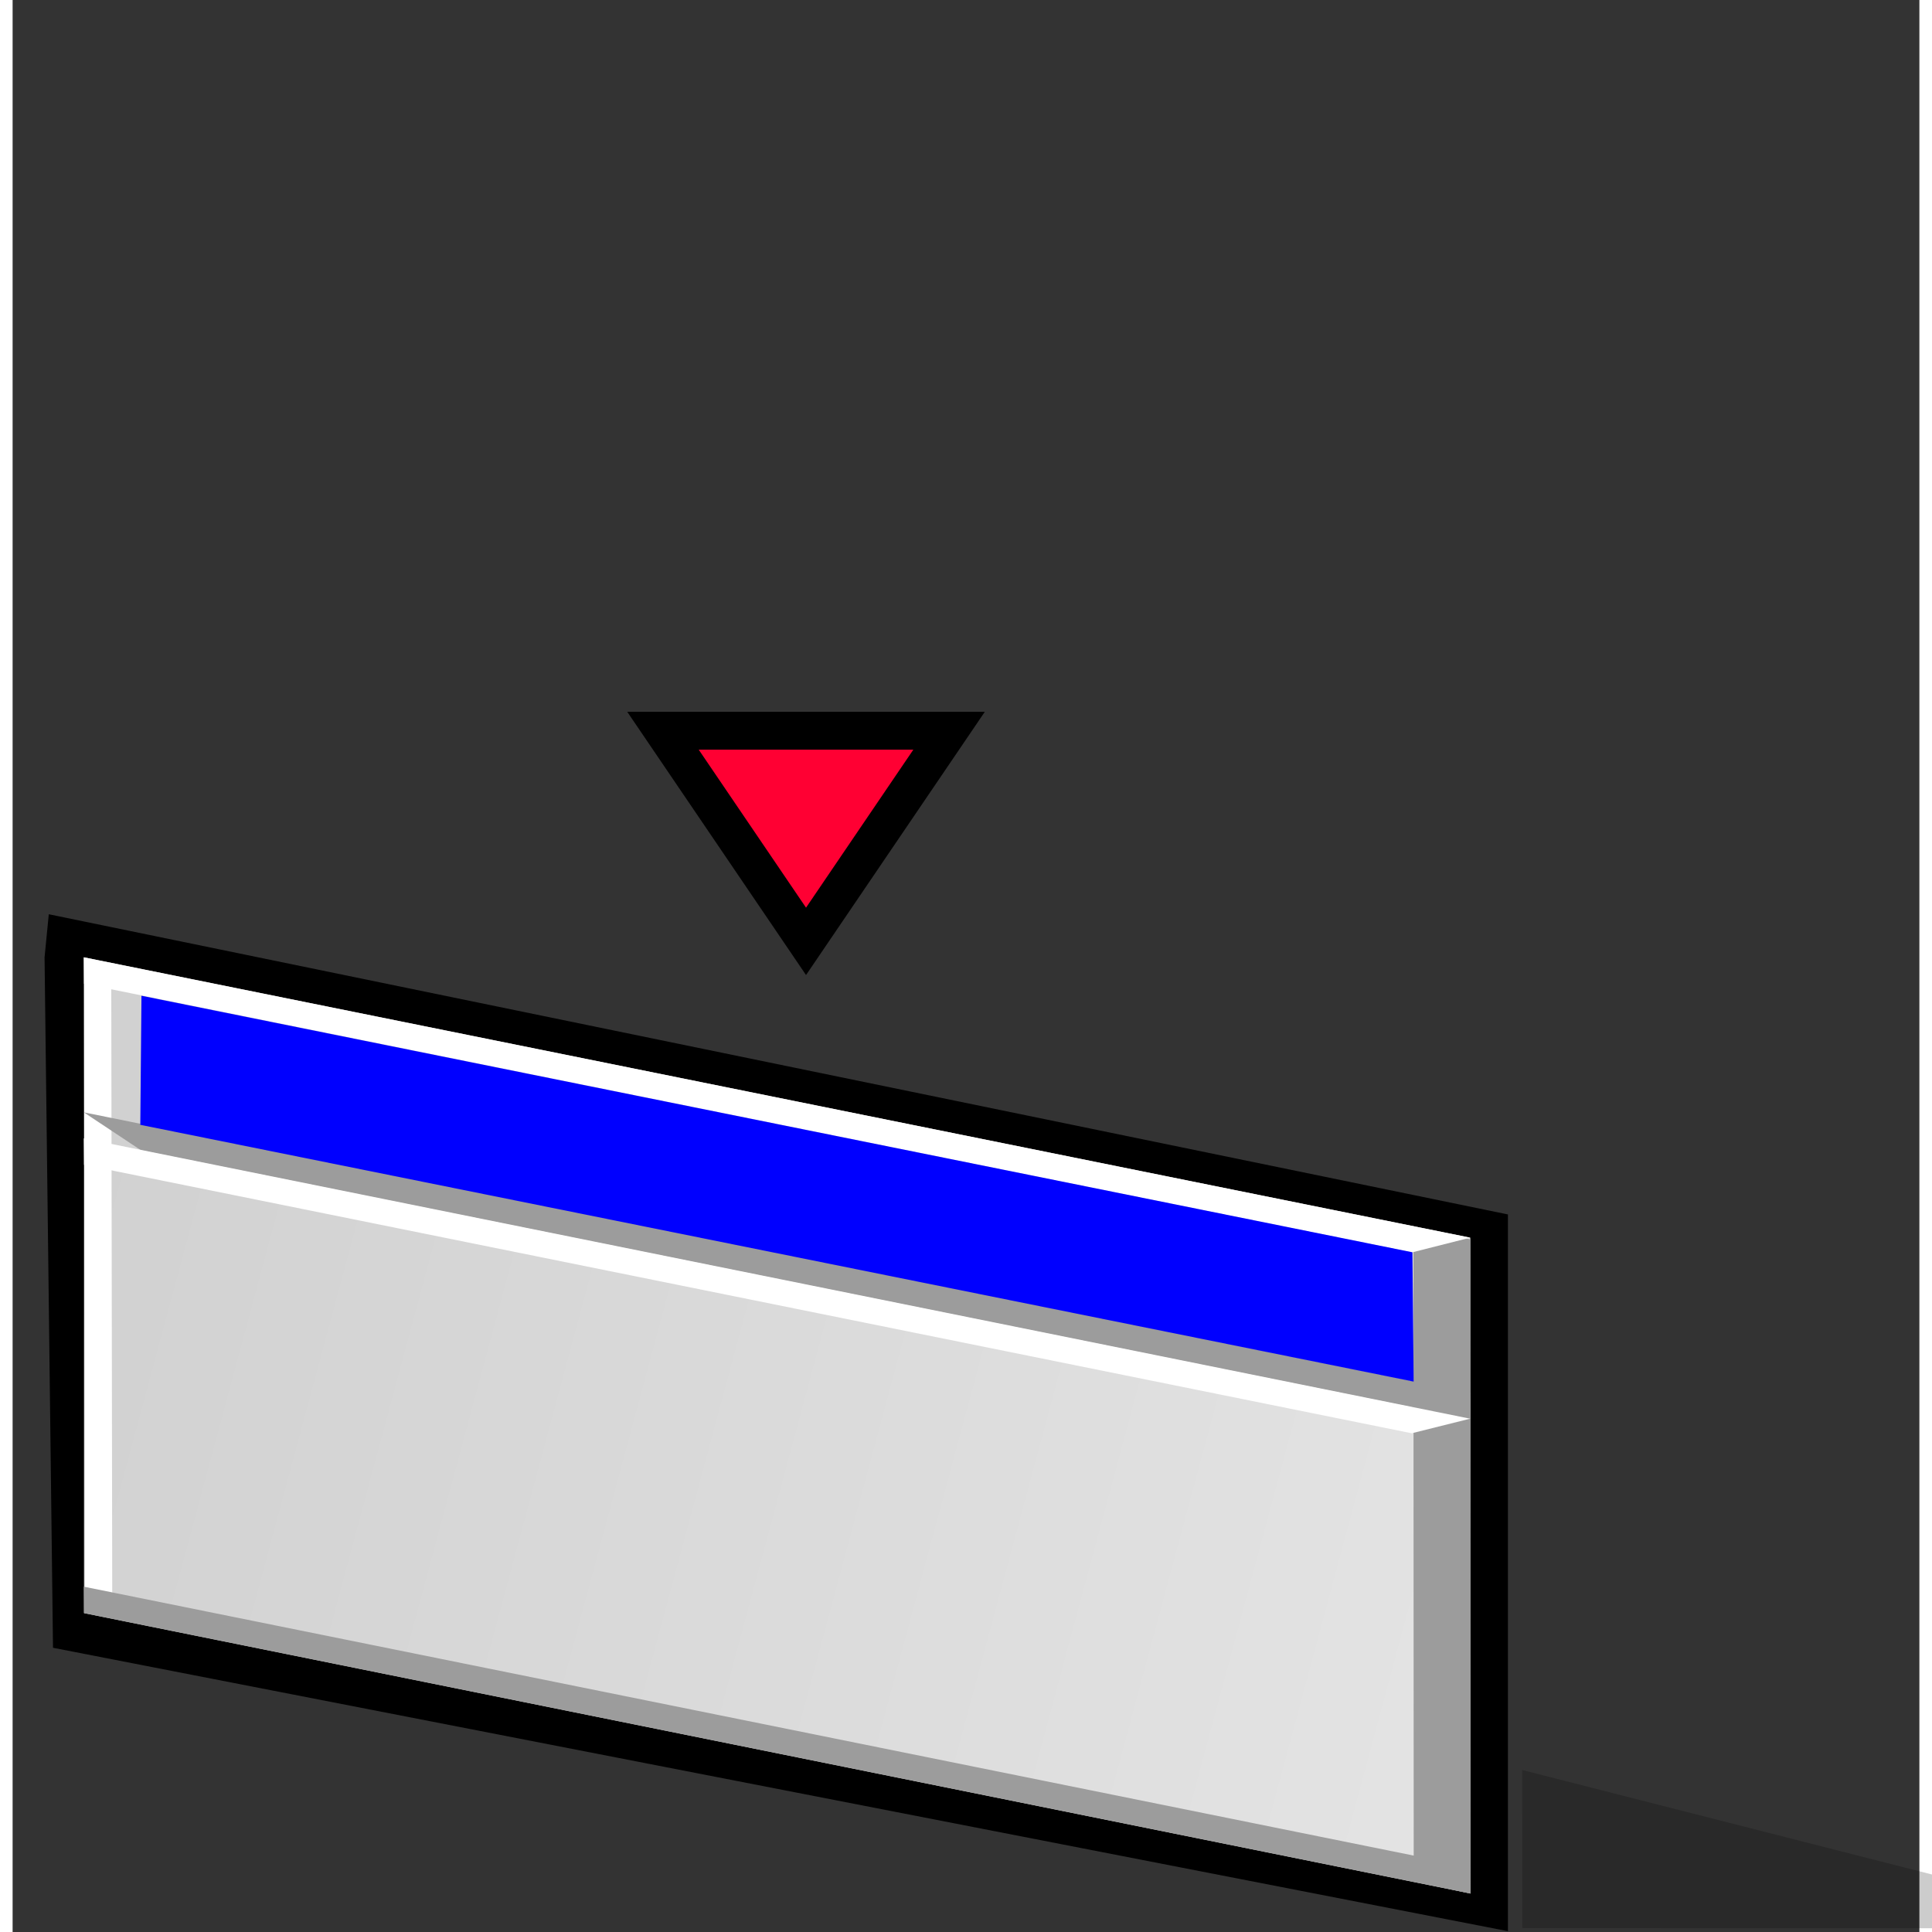 <?xml version="1.0" encoding="UTF-8" standalone="no"?>
<!-- Created with Sodipodi ("http://www.sodipodi.com/") -->

<svg
   xmlns:dc="http://purl.org/dc/elements/1.1/"
   xmlns:cc="http://creativecommons.org/ns#"
   xmlns:rdf="http://www.w3.org/1999/02/22-rdf-syntax-ns#"
   xmlns:svg="http://www.w3.org/2000/svg"
   xmlns="http://www.w3.org/2000/svg"
   xmlns:xlink="http://www.w3.org/1999/xlink"
   xmlns:sodipodi="http://sodipodi.sourceforge.net/DTD/sodipodi-0.dtd"
   xmlns:inkscape="http://www.inkscape.org/namespaces/inkscape"
   width="48pt"
   height="48pt"
   viewBox="0 0 49.067 49.716"
   overflow="visible"
   enable-background="new 0 0 49.067 49.716"
   xml:space="preserve"
   id="svg153"
   sodipodi:version="0.32pre"
   sodipodi:docname="window-snap-bottom.svg"
   version="1.1"
   inkscape:version="0.91 r13725"><rect x="0" y="0" width="49.067" height="49.716" fill="#333333" stroke="none"/><defs
     id="defs220"><inkscape:perspective
       sodipodi:type="inkscape:persp3d"
       inkscape:vp_x="0 : 30 : 1"
       inkscape:vp_y="0 : 1000 : 0"
       inkscape:vp_z="60 : 30 : 1"
       inkscape:persp3d-origin="30 : 20 : 1"
       id="perspective59" /><linearGradient
       inkscape:collect="always"
       xlink:href="#XMLID_1_"
       id="linearGradient2911"
       gradientUnits="userSpaceOnUse"
       gradientTransform="matrix(1,0,0,-1,235.167,407.07)"
       x1="-190.532"
       y1="380.067"
       x2="-234.213"
       y2="384.984" /><linearGradient
       inkscape:collect="always"
       xlink:href="#XMLID_2_"
       id="linearGradient2913"
       gradientUnits="userSpaceOnUse"
       gradientTransform="matrix(1,0,0,-1,235.167,407.07)"
       x1="-217.321"
       y1="382.522"
       x2="-214.998"
       y2="386.095" /><linearGradient
       inkscape:collect="always"
       xlink:href="#XMLID_3_"
       id="linearGradient2915"
       gradientUnits="userSpaceOnUse"
       gradientTransform="matrix(1,0,0,-1,235.167,407.07)"
       x1="-231.922"
       y1="364.782"
       x2="-227.659"
       y2="373.124" /><linearGradient
       id="XMLID_1_"
       gradientUnits="userSpaceOnUse"
       x1="-190.532"
       y1="380.067"
       x2="-234.213"
       y2="384.984"
       gradientTransform="matrix(1,0,0,-1,235.167,407.07)"><stop
         offset="0"
         style="stop-color:#E6E6E6"
         id="stop159" /><stop
         offset="1"
         style="stop-color:#CCCCCC"
         id="stop160" /></linearGradient><linearGradient
       id="XMLID_2_"
       gradientUnits="userSpaceOnUse"
       x1="-217.321"
       y1="382.522"
       x2="-214.998"
       y2="386.095"
       gradientTransform="matrix(1,0,0,-1,235.167,407.07)"><stop
         offset="0"
         style="stop-color:#E6E6E6"
         id="stop187" /><stop
         offset="0.267"
         style="stop-color:#ECC8C8"
         id="stop188" /><stop
         offset="0.848"
         style="stop-color:#FB7B7A"
         id="stop189" /><stop
         offset="1"
         style="stop-color:#FF6665"
         id="stop190" /></linearGradient><linearGradient
       inkscape:collect="always"
       xlink:href="#XMLID_2_"
       id="linearGradient2939"
       gradientUnits="userSpaceOnUse"
       gradientTransform="matrix(1,0,0,-1,235.167,407.07)"
       x1="-217.321"
       y1="382.522"
       x2="-214.998"
       y2="386.095" /><linearGradient
       inkscape:collect="always"
       xlink:href="#XMLID_1_"
       id="linearGradient2963"
       gradientUnits="userSpaceOnUse"
       gradientTransform="matrix(1,0,0,-1,235.167,407.07)"
       x1="-190.532"
       y1="380.067"
       x2="-234.213"
       y2="384.984" /><inkscape:perspective
       id="perspective35"
       inkscape:persp3d-origin="24 : 16 : 1"
       inkscape:vp_z="48 : 24 : 1"
       inkscape:vp_y="0 : 1000 : 0"
       inkscape:vp_x="0 : 24 : 1"
       sodipodi:type="inkscape:persp3d" /><linearGradient
       id="linearGradient5048"><stop
         id="stop5050"
         offset="0"
         style="stop-color:black;stop-opacity:0;" /><stop
         style="stop-color:black;stop-opacity:1;"
         offset="0.5"
         id="stop5056" /><stop
         id="stop5052"
         offset="1"
         style="stop-color:black;stop-opacity:0;" /></linearGradient><linearGradient
       id="linearGradient4816"><stop
         id="stop4818"
         offset="0"
         style="stop-color:#204a87;stop-opacity:1" /><stop
         id="stop4820"
         offset="1"
         style="stop-color:#204a87;stop-opacity:0" /></linearGradient><linearGradient
       id="linearGradient3832"><stop
         id="stop3834"
         offset="0"
         style="stop-color:#ffffff;stop-opacity:1" /><stop
         id="stop3836"
         offset="1"
         style="stop-color:#e0e0e0;stop-opacity:1" /></linearGradient><inkscape:perspective
       id="perspective13"
       inkscape:persp3d-origin="15 : 10 : 1"
       inkscape:vp_z="30 : 15 : 1"
       inkscape:vp_y="0 : 1000 : 0"
       inkscape:vp_x="0 : 15 : 1"
       sodipodi:type="inkscape:persp3d" /><radialGradient
       id="aigrd1"
       cx="3.12"
       cy="0.885"
       r="43.995"
       fx="3.12"
       fy="0.885"
       gradientUnits="userSpaceOnUse"><stop
         offset="0"
         style="stop-color:#6b372d;stop-opacity:1;"
         id="stop8" /><stop
         offset="0.281"
         style="stop-color:#ff1010;stop-opacity:1;"
         id="stop10" /><stop
         offset="1"
         style="stop-color:#996E04"
         id="stop12" /></radialGradient><inkscape:perspective
       id="perspective99"
       inkscape:persp3d-origin="24 : 16 : 1"
       inkscape:vp_z="48 : 24 : 1"
       inkscape:vp_y="0 : 1000 : 0"
       inkscape:vp_x="0 : 24 : 1"
       sodipodi:type="inkscape:persp3d" /><linearGradient
       id="linearGradient3365"><stop
         style="stop-color:#ffffff;stop-opacity:1;"
         offset="0"
         id="stop3367" /><stop
         id="stop3371"
         offset="0.5"
         style="stop-color:#ffffff;stop-opacity:0;" /><stop
         style="stop-color:#ffffff;stop-opacity:1;"
         offset="0.75"
         id="stop3373" /><stop
         id="stop3375"
         offset="0.954"
         style="stop-color:#ffffff;stop-opacity:0;" /><stop
         style="stop-color:#ffffff;stop-opacity:0;"
         offset="0.954"
         id="stop3377" /><stop
         style="stop-color:#ffffff;stop-opacity:1;"
         offset="1"
         id="stop3369" /></linearGradient><linearGradient
       id="linearGradient3353"><stop
         id="stop3355"
         offset="0"
         style="stop-color:#969696;stop-opacity:1;" /><stop
         id="stop3357"
         offset="1"
         style="stop-color:#b6b6b6;stop-opacity:0;" /></linearGradient><linearGradient
       id="linearGradient3341"><stop
         style="stop-color:#b6b6b6;stop-opacity:1;"
         offset="0"
         id="stop3343" /><stop
         style="stop-color:#b6b6b6;stop-opacity:0;"
         offset="1"
         id="stop3345" /></linearGradient><linearGradient
       id="linearGradient3331"><stop
         id="stop3333"
         offset="0"
         style="stop-color:#ffffff;stop-opacity:1;" /><stop
         id="stop3335"
         offset="1"
         style="stop-color:#ffffff;stop-opacity:0;" /></linearGradient><linearGradient
       id="linearGradient3309"><stop
         id="stop3311"
         offset="0"
         style="stop-color:#e5e6e3;stop-opacity:1;" /><stop
         style="stop-color:#d1d3cf;stop-opacity:1;"
         offset="0.5"
         id="stop3317" /><stop
         id="stop3313"
         offset="1"
         style="stop-color:#767c6f;stop-opacity:1;" /></linearGradient><linearGradient
       id="linearGradient3271"><stop
         id="stop3273"
         offset="0"
         style="stop-color:#eeeeec;stop-opacity:1;" /><stop
         id="stop3275"
         offset="1"
         style="stop-color:#d3d3ce;stop-opacity:1;" /></linearGradient><linearGradient
       id="linearGradient3260"><stop
         id="stop3262"
         offset="0"
         style="stop-color:#3465a4;stop-opacity:1;" /><stop
         id="stop3264"
         offset="1"
         style="stop-color:#8fb1dc;stop-opacity:1;" /></linearGradient><linearGradient
       id="linearGradient3815"><stop
         id="stop3817"
         offset="0"
         style="stop-color:#204a87;stop-opacity:1;" /><stop
         id="stop3819"
         offset="1"
         style="stop-color:#98b8e7;stop-opacity:1;" /></linearGradient><linearGradient
       id="linearGradient3805"><stop
         id="stop3807"
         offset="0"
         style="stop-color:#284e7f;stop-opacity:1;" /><stop
         style="stop-color:#6694cf;stop-opacity:1;"
         offset="0.5"
         id="stop3813" /><stop
         id="stop3809"
         offset="1"
         style="stop-color:#234570;stop-opacity:1;" /></linearGradient><linearGradient
       id="linearGradient3356"><stop
         id="stop3358"
         offset="0"
         style="stop-color:#ff4141;stop-opacity:1;" /><stop
         id="stop3360"
         offset="1"
         style="stop-color:#ff9d9d;stop-opacity:1;" /></linearGradient><linearGradient
       id="linearGradient3348"><stop
         id="stop3350"
         offset="0"
         style="stop-color:#ff4949;stop-opacity:1;" /><stop
         id="stop3352"
         offset="1"
         style="stop-color:#ffb1b1;stop-opacity:1;" /></linearGradient><linearGradient
       id="linearGradient3338"><stop
         id="stop3340"
         offset="0"
         style="stop-color:#cc0000;stop-opacity:1;" /><stop
         style="stop-color:#ff5858;stop-opacity:1;"
         offset="0.5"
         id="stop3346" /><stop
         id="stop3342"
         offset="1"
         style="stop-color:#cc0000;stop-opacity:1;" /></linearGradient><linearGradient
       id="linearGradient3233"><stop
         id="stop3235"
         offset="0"
         style="stop-color:#eeeeec;stop-opacity:1;" /><stop
         id="stop3237"
         offset="1"
         style="stop-color:#a3a398;stop-opacity:1;" /></linearGradient><linearGradient
       id="linearGradient6932"><stop
         id="stop6934"
         offset="0"
         style="stop-color:#ffffff;stop-opacity:1;" /><stop
         id="stop6936"
         offset="1"
         style="stop-color:#e7e6ae;stop-opacity:1;" /></linearGradient><linearGradient
       id="linearGradient4206"><stop
         style="stop-color:#7d4b01;stop-opacity:1;"
         offset="0"
         id="stop4208" /><stop
         style="stop-color:#535353;stop-opacity:1;"
         offset="1"
         id="stop4210" /></linearGradient><linearGradient
       id="linearGradient4162"><stop
         style="stop-color:#f79403;stop-opacity:1;"
         offset="0"
         id="stop4164" /><stop
         id="stop4170"
         offset="0.187"
         style="stop-color:#fdb343;stop-opacity:1;" /><stop
         style="stop-color:#fdb74f;stop-opacity:1;"
         offset="0.43"
         id="stop4172" /><stop
         style="stop-color:#8f5601;stop-opacity:1;"
         offset="1"
         id="stop4166" /></linearGradient><linearGradient
       id="linearGradient4134"><stop
         style="stop-color:#d6d7d5;stop-opacity:1;"
         offset="0"
         id="stop4136" /><stop
         id="stop4148"
         offset="0.25"
         style="stop-color:#d1d2d0;stop-opacity:1;" /><stop
         id="stop4142"
         offset="0.5"
         style="stop-color:#a5a6a3;stop-opacity:1;" /><stop
         style="stop-color:#dddedc;stop-opacity:1;"
         offset="1"
         id="stop4138" /></linearGradient><linearGradient
       id="gradient0"
       gradientUnits="userSpaceOnUse"
       x1="70.14"
       y1="-20.7"
       x2="95.37"
       y2="12.34"><stop
         offset="0"
         stop-color="#c80505"
         id="stop4218" /><stop
         offset="0.49"
         stop-color="#9d0404"
         id="stop4220" /><stop
         offset="1"
         stop-color="#b40404"
         id="stop4222" /></linearGradient><linearGradient
       id="gradient1"
       gradientUnits="userSpaceOnUse"
       x1="89.68"
       y1="-7.12"
       x2="102.64"
       y2="22.55"><stop
         offset="0"
         stop-color="#ff3e3e"
         id="stop4229" /><stop
         offset="1"
         stop-color="#f70606"
         id="stop4231" /></linearGradient><linearGradient
       id="gradient2"
       gradientUnits="userSpaceOnUse"
       x1="47.25"
       y1="-23.17"
       x2="71.47"
       y2="3.46"><stop
         offset="0"
         stop-color="#ff9090"
         id="stop4236" /><stop
         offset="1"
         stop-color="#ff7575"
         id="stop4238" /></linearGradient><linearGradient
       id="XMLID_5_-2"
       gradientUnits="userSpaceOnUse"
       x1="46.082"
       y1="-1.778"
       x2="73.089"
       y2="40.691"
       gradientTransform="matrix(1,0.2,0,1,0,35.373)"><stop
         offset="0"
         style="stop-color:#ff0000;stop-opacity:1;"
         id="stop36-7" /><stop
         offset="1"
         style="stop-color:#a00000;stop-opacity:1;"
         id="stop38-2" /></linearGradient><linearGradient
       id="XMLID_2_-9"
       gradientUnits="userSpaceOnUse"
       x1="125.973"
       y1="70.976"
       x2="107.473"
       y2="76.726"><stop
         offset="0"
         style="stop-color:#ee0c33;stop-opacity:1;"
         id="stop15-3" /><stop
         offset="1"
         style="stop-color:#640000;stop-opacity:1;"
         id="stop17-3" /></linearGradient><linearGradient
       id="XMLID_1_-9"
       gradientUnits="userSpaceOnUse"
       x1="80.026"
       y1="106.16"
       x2="67.276"
       y2="103.91"><stop
         offset="0"
         style="stop-color:#df0000;stop-opacity:1;"
         id="stop8-3" /><stop
         offset="1"
         style="stop-color:#790000;stop-opacity:1;"
         id="stop10-1" /></linearGradient><linearGradient
       id="XMLID_5_-8"
       gradientUnits="userSpaceOnUse"
       x1="40.189"
       y1="36.968"
       x2="67.239"
       y2="81.056"><stop
         offset="0"
         style="stop-color:#FFFFFF"
         id="stop36-4" /><stop
         offset="1"
         style="stop-color:#000000"
         id="stop38-4" /></linearGradient><linearGradient
       id="XMLID_1_-1"
       gradientUnits="userSpaceOnUse"
       x1="103.324"
       y1="68.757"
       x2="85.316"
       y2="78.44"><stop
         offset="0"
         style="stop-color:#a43333;stop-opacity:1"
         id="stop8-2" /><stop
         offset="1"
         style="stop-color:#5d0000;stop-opacity:1"
         id="stop10-7" /></linearGradient><linearGradient
       id="XMLID_2_-0"
       gradientUnits="userSpaceOnUse"
       x1="99.162"
       y1="49.623"
       x2="84.043"
       y2="44.187"><stop
         offset="0"
         style="stop-color:#ff0000;stop-opacity:1"
         id="stop15" /><stop
         offset="1"
         style="stop-color:#990000;stop-opacity:1"
         id="stop17" /></linearGradient><linearGradient
       id="XMLID_3_"
       gradientUnits="userSpaceOnUse"
       x1="23.536"
       y1="49.695"
       x2="24.49"
       y2="61.663"><stop
         offset="0"
         style="stop-color:#a43333;stop-opacity:1"
         id="stop22" /><stop
         offset="1"
         style="stop-color:#5d0000;stop-opacity:1"
         id="stop24" /></linearGradient><linearGradient
       id="XMLID_4_"
       gradientUnits="userSpaceOnUse"
       x1="72.71"
       y1="1.085"
       x2="53.175"
       y2="25.717"><stop
         offset="0"
         style="stop-color:#a43333;stop-opacity:1"
         id="stop29" /><stop
         offset="1"
         style="stop-color:#5d0000;stop-opacity:1"
         id="stop31" /></linearGradient><linearGradient
       xlink:href="#XMLID_2_-9"
       id="XMLID_5_"
       gradientUnits="userSpaceOnUse"
       x1="33.934"
       y1="33.332"
       x2="63.212"
       y2="79.374"><stop
         offset="0"
         style="stop-color:#ff0000;stop-opacity:1"
         id="stop36" /><stop
         offset="1"
         style="stop-color:#990000;stop-opacity:1"
         id="stop38" /></linearGradient><linearGradient
       id="XMLID_6_"
       gradientUnits="userSpaceOnUse"
       x1="38.052"
       y1="37.113"
       x2="59.228"
       y2="85.595"><stop
         offset="0"
         style="stop-color:#FFFFFF"
         id="stop43" /><stop
         offset="1"
         style="stop-color:#000000"
         id="stop45" /></linearGradient><inkscape:perspective
       id="perspective55"
       inkscape:persp3d-origin="24 : 16 : 1"
       inkscape:vp_z="48 : 24 : 1"
       inkscape:vp_y="0 : 1000 : 0"
       inkscape:vp_x="0 : 24 : 1"
       sodipodi:type="inkscape:persp3d" /><linearGradient
       id="XMLID_1_-93"
       gradientUnits="userSpaceOnUse"
       x1="103.324"
       y1="68.757"
       x2="85.316"
       y2="78.44"><stop
         offset="0"
         style="stop-color:#d0a433;stop-opacity:1;"
         id="stop8-6" /><stop
         offset="1"
         style="stop-color:#b25d00;stop-opacity:1;"
         id="stop10-0" /></linearGradient><linearGradient
       id="XMLID_2_-6"
       gradientUnits="userSpaceOnUse"
       x1="99.162"
       y1="49.623"
       x2="84.043"
       y2="44.187"><stop
         offset="0"
         style="stop-color:#b5a433;stop-opacity:1;"
         id="stop15-2" /><stop
         offset="1"
         style="stop-color:#b25d00;stop-opacity:1;"
         id="stop17-6" /></linearGradient><linearGradient
       id="XMLID_3_-1"
       gradientUnits="userSpaceOnUse"
       x1="23.536"
       y1="49.695"
       x2="24.49"
       y2="61.663"><stop
         offset="0"
         style="stop-color:#d0a433;stop-opacity:1;"
         id="stop22-8" /><stop
         offset="1"
         style="stop-color:#c95d00;stop-opacity:1;"
         id="stop24-7" /></linearGradient><linearGradient
       id="XMLID_4_-9"
       gradientUnits="userSpaceOnUse"
       x1="72.71"
       y1="1.085"
       x2="53.175"
       y2="25.717"><stop
         offset="0"
         style="stop-color:#c5a433;stop-opacity:1;"
         id="stop29-2" /><stop
         offset="1"
         style="stop-color:#bc5d00;stop-opacity:1;"
         id="stop31-0" /></linearGradient><linearGradient
       id="XMLID_5_-23"
       gradientUnits="userSpaceOnUse"
       x1="33.934"
       y1="33.332"
       x2="63.212"
       y2="79.374"><stop
         offset="0"
         style="stop-color:#e7cc33;stop-opacity:1;"
         id="stop36-75" /><stop
         offset="1"
         style="stop-color:#e09900;stop-opacity:1;"
         id="stop38-9" /></linearGradient><linearGradient
       id="XMLID_6_-2"
       gradientUnits="userSpaceOnUse"
       x1="38.052"
       y1="37.113"
       x2="59.228"
       y2="85.595"><stop
         offset="0"
         style="stop-color:#FFFFFF"
         id="stop43-2" /><stop
         offset="1"
         style="stop-color:#000000"
         id="stop45-8" /></linearGradient></defs><sodipodi:namedview
     id="base"
     showgrid="false"
     inkscape:zoom="3.825"
     inkscape:cx="18.157274"
     inkscape:cy="7.0833339"
     inkscape:window-width="942"
     inkscape:window-height="1007"
     inkscape:window-x="960"
     inkscape:window-y="30"
     inkscape:window-maximized="0"
     inkscape:current-layer="svg153" /><g
     id="g12934"
     transform="matrix(1.248,0,0,0.522,-11.402,23.743)"><path
       style="stroke:none"
       id="path157"
       d="M 9.795,1.708 9.969,35.745 39.969,49.716 l 0,-35.332 L 9.882,-0.415 Z"
       inkscape:connector-curvature="0"
       sodipodi:nodetypes="cccccc" /><path
       style="fill:url(#linearGradient2963);stroke:none"
       id="path164"
       d="m 39.193,47.856 -28.585,-13.819 0,-32.329 28.585,13.82 0,32.328 z"
       inkscape:connector-curvature="0" /><path
       style="fill:#9c9c9c;stroke:none"
       id="path165"
       d="m 38.02,14.991 0.006,32.257 1.172,0.618 -0.008,-32.257 -1.17,-0.618 z"
       inkscape:connector-curvature="0" /><path
       style="fill:#ffffff;stroke:none"
       id="path166"
       d="M 10.609,3.013 37.994,16.252 39.189,15.529 10.604,1.709 10.609,3.013 Z"
       inkscape:connector-curvature="0" /><path
       style="fill:#ffffff;stroke:none"
       id="path167"
       d="m 10.608,1.708 0.019,31.751 0.564,0.618 -0.021,-31.75 z"
       inkscape:connector-curvature="0"
       sodipodi:nodetypes="ccccc" /><path
       style="fill:#9c9c9c;stroke:none"
       id="path168"
       d="M 11.783,11.22 39.195,24.472 39.189,23.168 10.604,9.35 l 1.179,1.87 z"
       inkscape:connector-curvature="0" /><path
       style="fill:#9c9c9c;stroke:none"
       id="path169"
       d="m 10.609,34.037 28.586,13.819 -0.006,-1.303 -28.585,-13.82 0.005,1.304 z"
       inkscape:connector-curvature="0" /><path
       style="opacity:0.2;stroke:none"
       id="path184"
       d="m 48.883,47.026 -8.62,-5.254 0.002,7.793 8.803,0.008 -0.185,-2.547 z"
       inkscape:connector-curvature="0" /><path
       style="fill:#ffffff;stroke:none"
       id="path215"
       d="m 10.609,11.937 27.376,13.234 1.204,-0.719 -28.585,-13.819 0.005,1.304 z"
       inkscape:connector-curvature="0" /><g
       id="g216"
       style="stroke:#000000"><path
         sodipodi:nodetypes="ccccc"
         inkscape:connector-curvature="0"
         style="fill:#0000ff;fill-opacity:1;stroke:none"
         id="path217"
         d="M 11.793,3.603 11.769,9.965 38.025,22.624 38,16.249 Z" /></g></g><path
     inkscape:connector-curvature="0"
     id="path2890"
     d="m 24.098,18.804 -7.362,0 3.681,5.42 3.681,-5.42 z"
     style="color:#000000;display:inline;overflow:visible;visibility:visible;fill:#ff0033;fill-opacity:1;fill-rule:evenodd;stroke:#000000;stroke-width:0.974;stroke-linecap:butt;stroke-linejoin:miter;stroke-miterlimit:4;stroke-dasharray:none;stroke-dashoffset:0;stroke-opacity:1;marker:none"
     sodipodi:nodetypes="cccc" /></svg>
